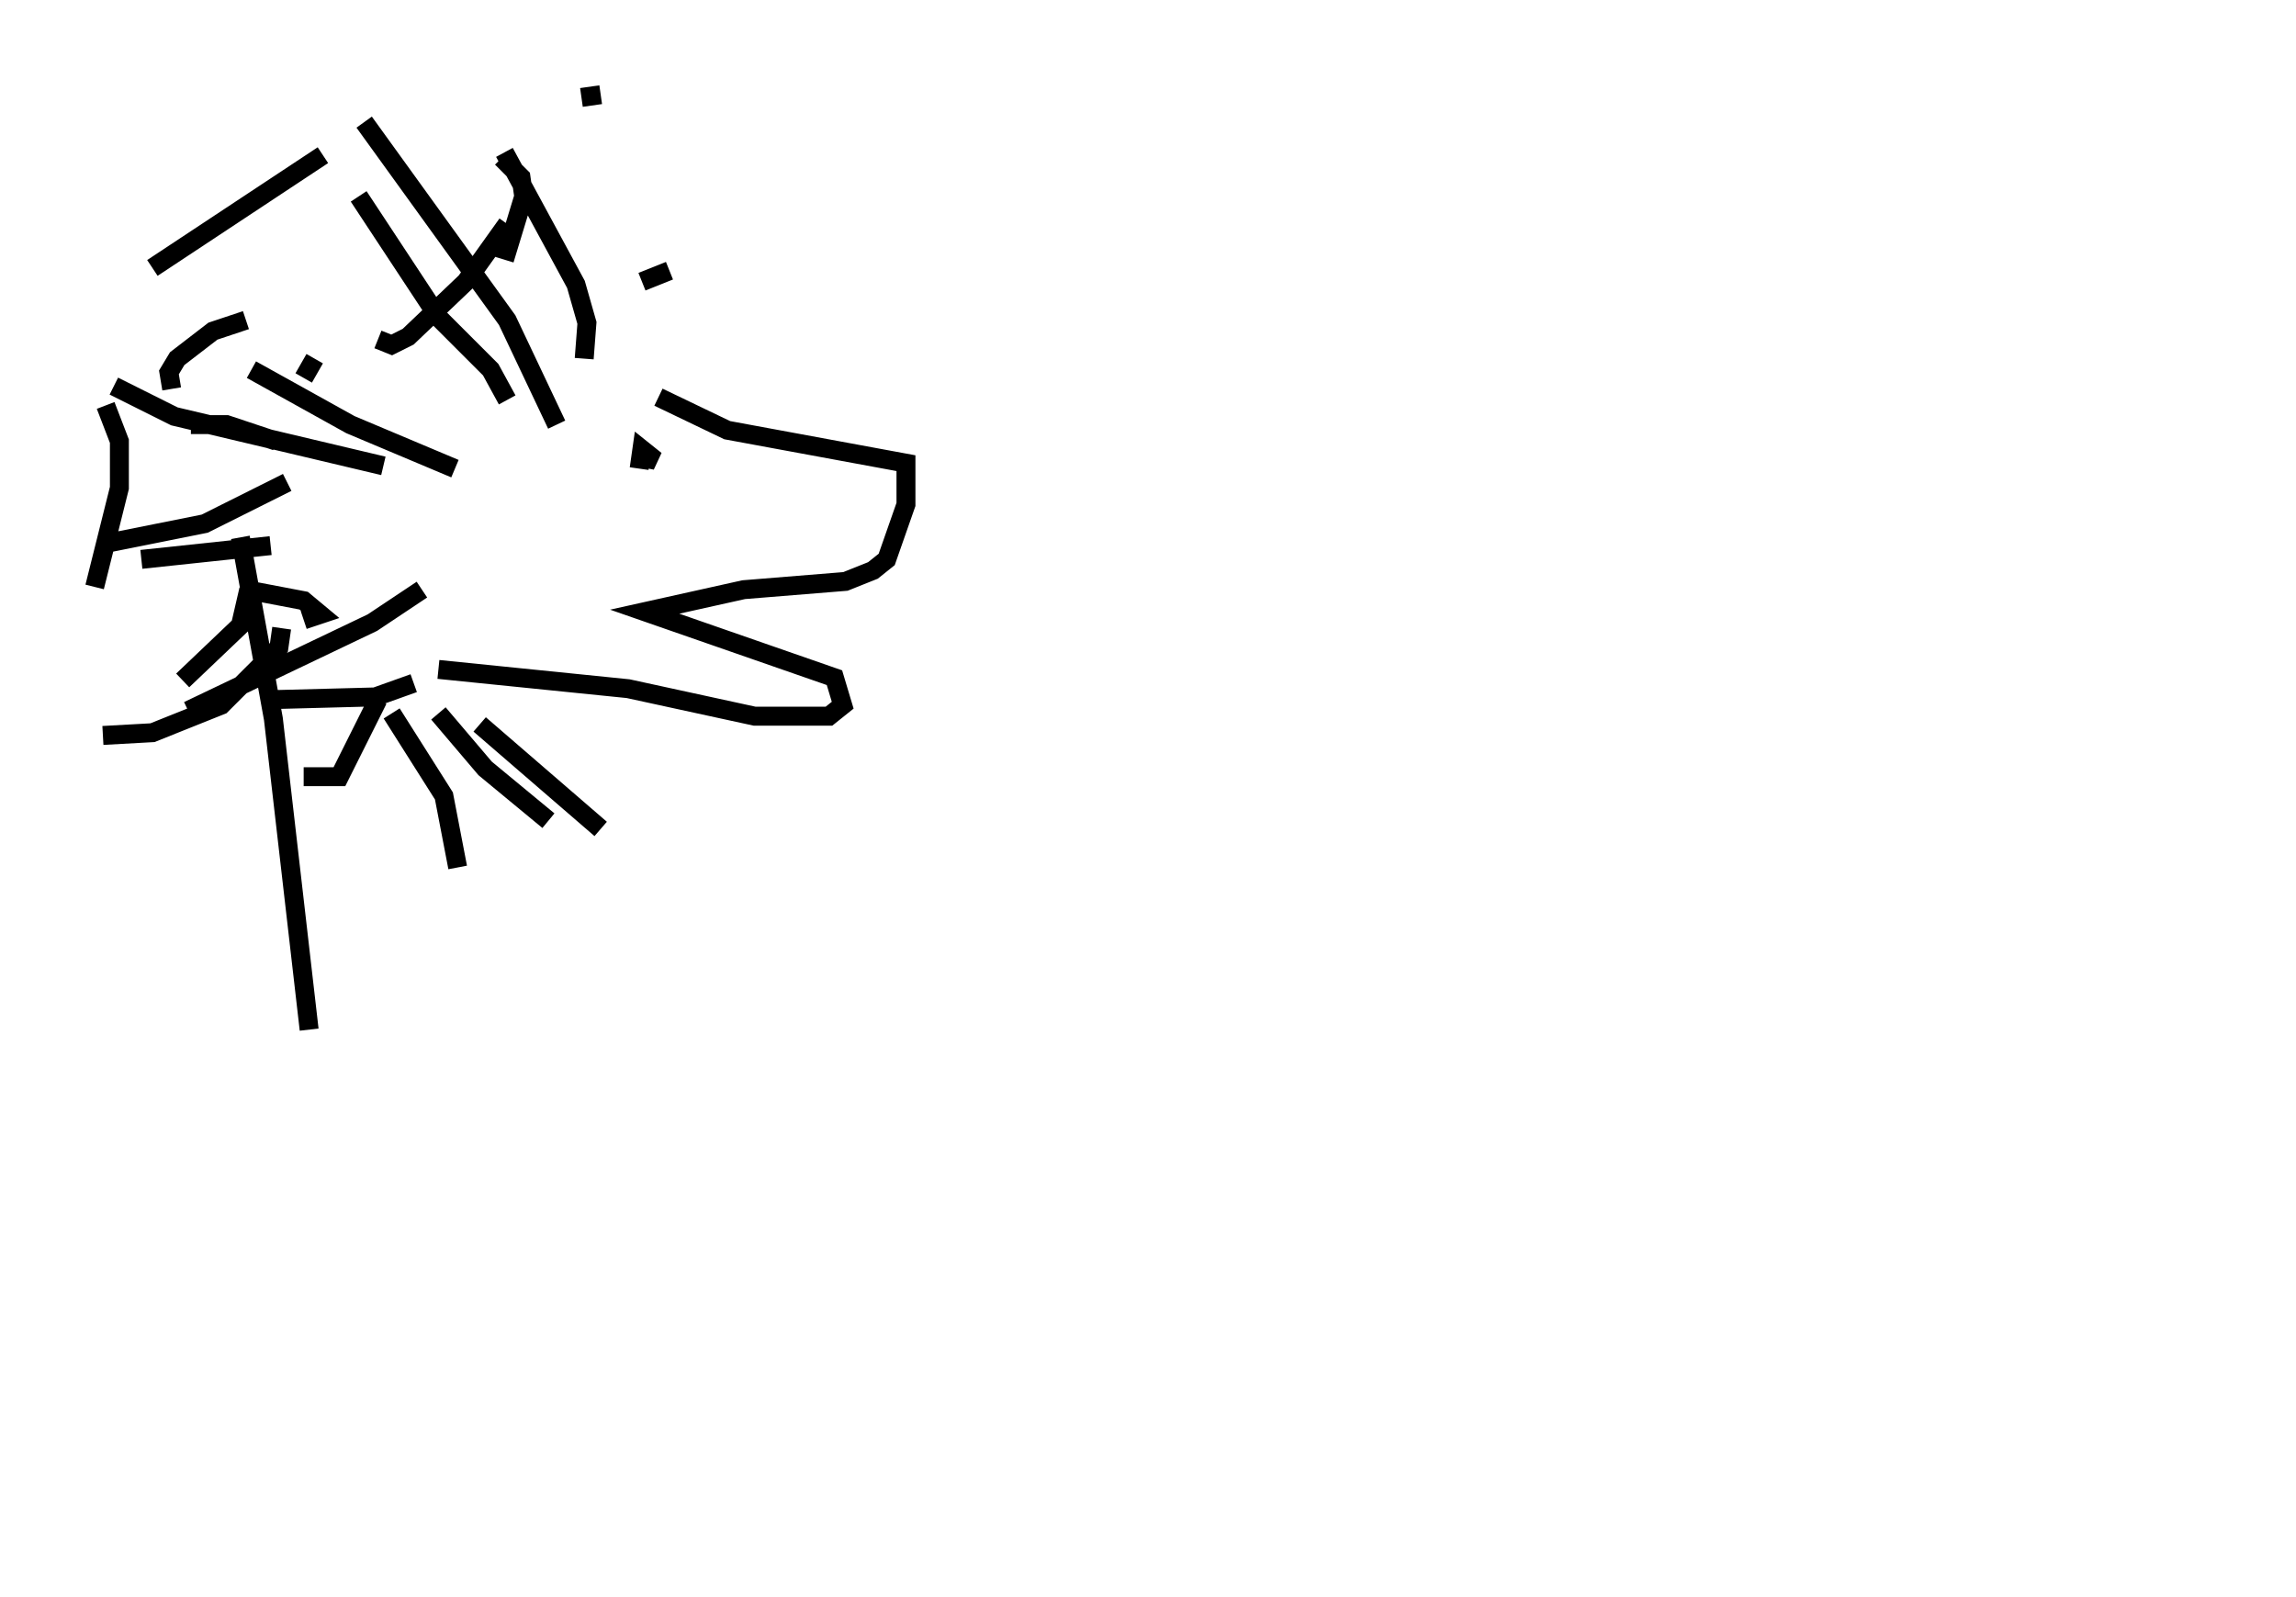 <?xml version="1.0" encoding="utf-8" ?>
<svg baseProfile="full" height="84.369" version="1.1" width="121.262" xmlns="http://www.w3.org/2000/svg" xmlns:ev="http://www.w3.org/2001/xml-events" xmlns:xlink="http://www.w3.org/1999/xlink"><defs /><rect fill="white" height="84.369" width="121.262" x="0" y="0" /><path d="M33.469, 19.38 m1.307, 1.598 l3.631, 1.743 9.441, 1.743 l0.0, 2.179 -1.017, 2.905 l-0.726, 0.581 -1.453, 0.581 l-5.374, 0.436 -5.229, 1.162 l10.022, 3.486 0.436, 1.453 l-0.726, 0.581 -3.922, 0.0 l-6.682, -1.453 -10.022, -1.017 m2.179, 2.905 l6.391, 5.52 m-8.57, -6.101 l2.469, 2.905 3.341, 2.76 m-8.279, -5.665 l2.76, 4.358 0.726, 3.777 m-4.212, -8.86 l-2.034, 4.067 -1.888, 0.0 m-1.162, -7.844 l-0.145, 1.017 -3.05, 3.05 l-3.631, 1.453 -2.615, 0.145 m-0.436, -7.844 l1.307, -5.229 0.0, -2.469 l-0.726, -1.888 m2.469, -7.263 l9.006, -5.955 m2.905, 9.732 l0.726, 0.291 0.872, -0.436 l3.05, -2.905 2.179, -3.05 m3.922, -6.682 l1.017, -0.145 m2.179, 9.877 l1.453, -0.581 m-8.715, -0.581 l1.017, -3.341 -0.145, -1.017 l-1.017, -1.017 m-9.877, 10.603 l-0.581, 1.017 m-2.905, 11.184 l-0.436, 1.888 -3.05, 2.905 m12.201, 0.145 l-2.034, 0.726 -5.52, 0.145 m1.743, -4.212 l0.872, -0.291 -0.872, -0.726 l-3.05, -0.581 m-7.263, -2.469 l5.084, -1.017 4.358, -2.179 m-6.101, -4.939 l-0.145, -0.872 0.436, -0.726 l1.888, -1.453 1.743, -0.581 m11.039, 7.844 l-5.52, -2.324 -5.229, -2.905 m13.508, 1.598 l-0.872, -1.598 -2.76, -2.76 l-4.212, -6.391 m11.911, 8.57 l0.145, -1.888 -0.581, -2.034 l-3.777, -6.972 m2.76, 14.38 l-2.615, -5.52 -7.553, -10.458 m-4.648, 16.849 l-2.615, -0.872 -1.888, 0.0 m12.201, 8.715 l-2.615, 1.743 -9.732, 4.648 m2.76, -9.151 l1.743, 9.587 1.888, 16.413 m-2.034, -25.564 l-6.827, 0.726 m12.782, -4.939 l-11.039, -2.615 -3.196, -1.598 m27.888, 3.777 l0.726, 0.145 -0.726, -0.581 l-0.145, 1.017 m82.503, 54.614 l0.0, 0.0 " fill="none" stroke="black" stroke-width="1" /></svg>
